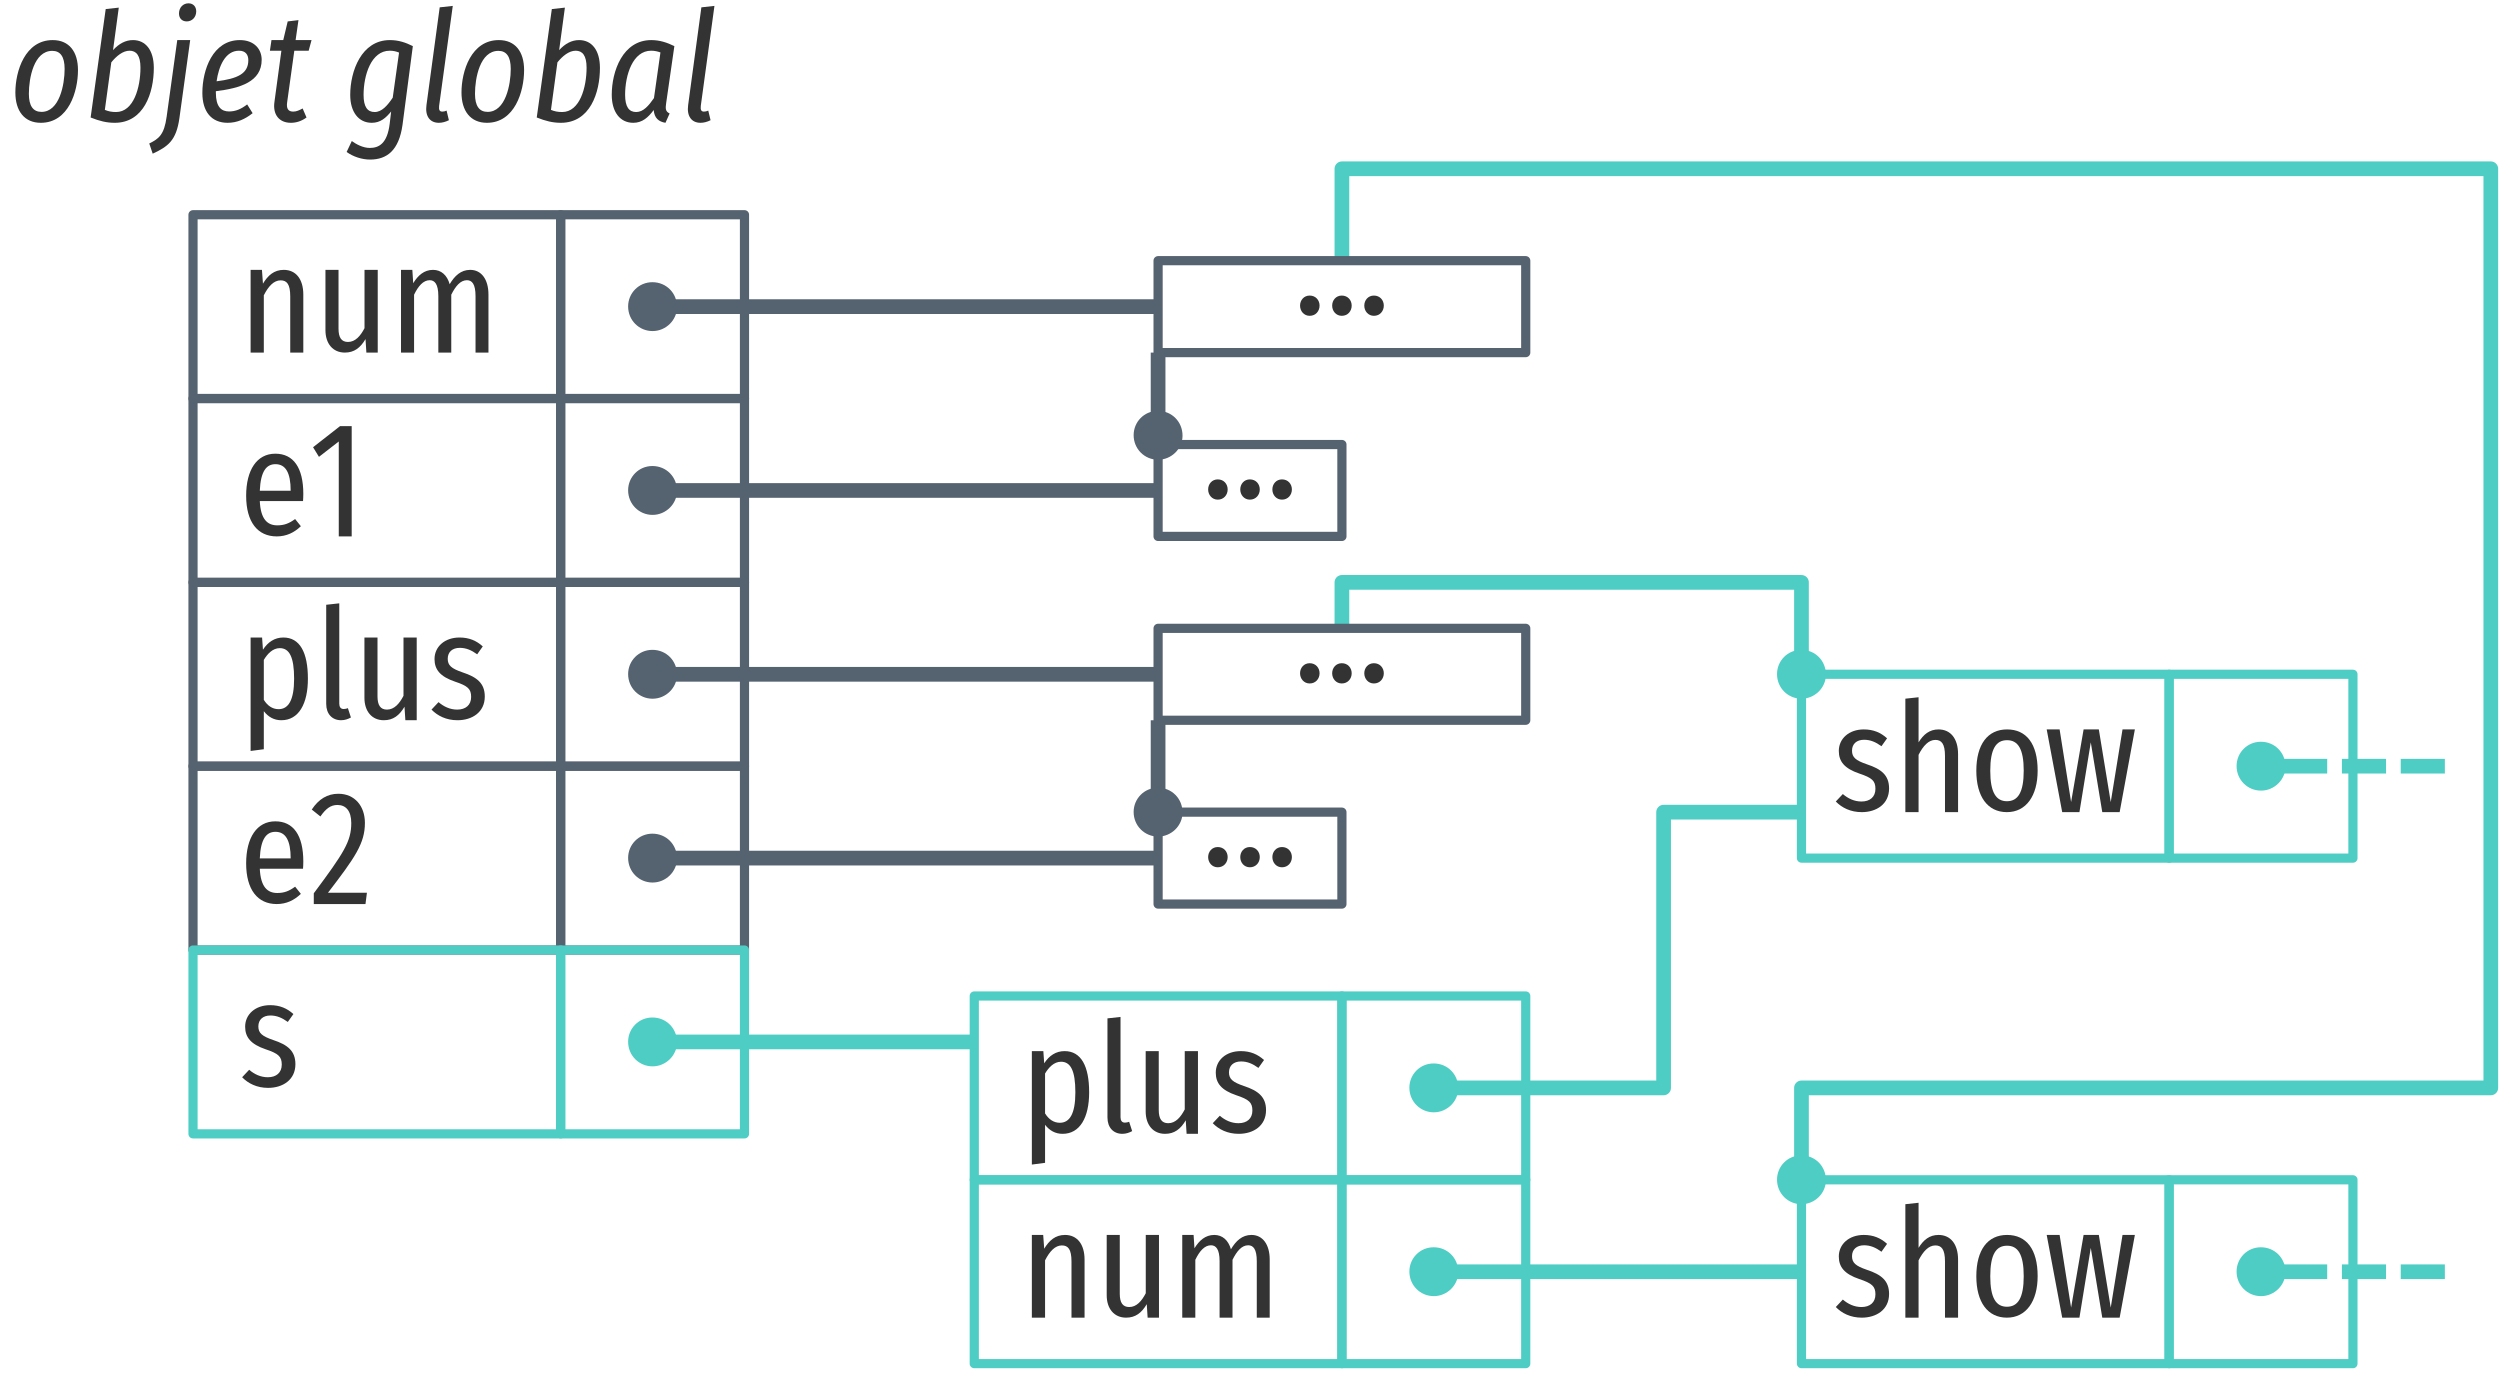 <?xml version="1.0" encoding="UTF-8"?>
<svg xmlns="http://www.w3.org/2000/svg" xmlns:xlink="http://www.w3.org/1999/xlink" width="272pt" height="150pt" viewBox="0 0 272 150" version="1.1">
<defs>
<g>
<symbol overflow="visible" id="glyph0-0">
<path style="stroke:none;" d="M 8.875 -17 L 2 -17 L 2 5.844 L 8.875 5.844 Z M 8 -16.156 L 8 5 L 2.891 5 L 2.891 -16.156 Z M 5.312 -7.109 C 4.672 -7.109 3.797 -6.953 3.797 -6.562 C 3.797 -6.391 3.953 -6.266 4.203 -6.266 C 4.266 -6.266 4.344 -6.266 4.422 -6.281 C 4.688 -6.312 4.922 -6.328 5.281 -6.328 C 6.094 -6.328 6.266 -5.891 6.266 -5.297 C 6.266 -4.516 5.953 -4.219 4.781 -4.156 L 4.781 -2.812 C 4.781 -2.562 4.969 -2.422 5.188 -2.422 C 5.391 -2.422 5.609 -2.562 5.609 -2.812 L 5.609 -3.531 C 6.672 -3.672 7.125 -4.266 7.125 -5.328 C 7.125 -6.266 6.719 -7.109 5.312 -7.109 Z M 5.203 -1.953 C 4.875 -1.953 4.625 -1.703 4.625 -1.375 C 4.625 -1.047 4.875 -0.781 5.203 -0.781 C 5.516 -0.781 5.766 -1.047 5.766 -1.375 C 5.766 -1.703 5.516 -1.953 5.203 -1.953 Z M 5.203 -1.953 "/>
</symbol>
<symbol overflow="visible" id="glyph0-1">
<path style="stroke:none;" d="M 4.875 -9 C 3.828 -9 3.156 -8.406 2.609 -7.5 L 2.5 -9 L 1.266 -9 L 1.266 0 L 2.703 0 L 2.703 -6.234 C 3.203 -7.219 3.797 -7.859 4.531 -7.859 C 5.203 -7.859 5.578 -7.453 5.578 -6.109 L 5.578 0 L 7 0 L 7 -6.312 C 7 -8 6.188 -9 4.875 -9 Z M 4.875 -9 "/>
</symbol>
<symbol overflow="visible" id="glyph0-2">
<path style="stroke:none;" d="M 6.891 -9 L 5.453 -9 L 5.453 -2.656 C 5.016 -1.812 4.453 -1.156 3.656 -1.156 C 2.953 -1.156 2.625 -1.625 2.625 -2.594 L 2.625 -9 L 1.203 -9 L 1.203 -2.438 C 1.203 -0.969 2.016 0 3.312 0 C 4.328 0 5 -0.516 5.562 -1.469 L 5.656 0 L 6.891 0 Z M 6.891 -9 "/>
</symbol>
<symbol overflow="visible" id="glyph0-3">
<path style="stroke:none;" d="M 8.797 -9 C 7.781 -9 7.094 -8.344 6.562 -7.438 C 6.281 -8.422 5.641 -9 4.75 -9 C 3.781 -9 3.109 -8.391 2.594 -7.547 L 2.5 -9 L 1.266 -9 L 1.266 0 L 2.688 0 L 2.688 -6.297 C 3.141 -7.234 3.688 -7.875 4.391 -7.875 C 4.922 -7.875 5.328 -7.469 5.328 -6.141 L 5.328 0 L 6.734 0 L 6.734 -6.297 C 7.203 -7.234 7.734 -7.875 8.438 -7.875 C 8.984 -7.875 9.375 -7.469 9.375 -6.141 L 9.375 0 L 10.781 0 L 10.781 -6.312 C 10.781 -7.984 10 -9 8.797 -9 Z M 8.797 -9 "/>
</symbol>
<symbol overflow="visible" id="glyph0-4">
<path style="stroke:none;" d="M 7 -4.625 C 7 -7.484 5.922 -9 3.953 -9 C 1.953 -9 0.781 -7.234 0.781 -4.422 C 0.781 -1.562 2.031 0 4.109 0 C 5.172 0 6.016 -0.422 6.734 -1.109 L 6.109 -1.891 C 5.469 -1.422 4.938 -1.203 4.172 -1.203 C 3.109 -1.203 2.359 -1.844 2.266 -3.844 L 6.969 -3.844 C 6.984 -4.047 7 -4.312 7 -4.625 Z M 5.625 -4.969 L 2.266 -4.969 C 2.359 -7.094 2.984 -7.859 3.969 -7.859 C 5.062 -7.859 5.625 -6.953 5.625 -4.969 Z M 5.625 -4.969 "/>
</symbol>
<symbol overflow="visible" id="glyph0-5">
<path style="stroke:none;" d="M 4.562 -12 L 3.297 -12 L 0.359 -9.703 L 1 -8.656 L 3.156 -10.328 L 3.156 0 L 4.562 0 Z M 4.562 -12 "/>
</symbol>
<symbol overflow="visible" id="glyph0-6">
<path style="stroke:none;" d="M 4.828 -9 C 3.891 -9 3.156 -8.516 2.609 -7.672 L 2.516 -9 L 1.266 -9 L 1.266 3.344 L 2.703 3.156 L 2.703 -0.984 C 3.188 -0.359 3.812 0 4.609 0 C 6.5 0 7.5 -1.781 7.5 -4.516 C 7.5 -7.375 6.625 -9 4.828 -9 Z M 4.312 -1.203 C 3.625 -1.203 3.094 -1.594 2.703 -2.219 L 2.703 -6.562 C 3.094 -7.219 3.672 -7.844 4.438 -7.844 C 5.469 -7.844 6 -6.906 6 -4.516 C 6 -2.141 5.359 -1.203 4.312 -1.203 Z M 4.312 -1.203 "/>
</symbol>
<symbol overflow="visible" id="glyph0-7">
<path style="stroke:none;" d="M 2.812 0 C 3.219 0 3.594 -0.141 3.875 -0.297 L 3.547 -1.312 C 3.422 -1.266 3.266 -1.219 3.094 -1.219 C 2.75 -1.219 2.609 -1.453 2.609 -1.812 L 2.609 -12.719 L 1.188 -12.562 L 1.188 -1.781 C 1.188 -0.672 1.844 0 2.812 0 Z M 2.812 0 "/>
</symbol>
<symbol overflow="visible" id="glyph0-8">
<path style="stroke:none;" d="M 3.391 -9 C 1.781 -9 0.672 -8 0.672 -6.656 C 0.672 -5.516 1.281 -4.75 2.891 -4.203 C 4.297 -3.734 4.656 -3.406 4.656 -2.531 C 4.656 -1.656 4.062 -1.156 3.141 -1.156 C 2.359 -1.156 1.672 -1.484 1.109 -1.969 L 0.344 -1.156 C 1 -0.484 1.938 0 3.172 0 C 4.75 0 6.141 -0.859 6.141 -2.578 C 6.141 -4.016 5.297 -4.688 3.734 -5.203 C 2.5 -5.625 2.109 -5.969 2.109 -6.688 C 2.109 -7.422 2.609 -7.875 3.422 -7.875 C 4.109 -7.875 4.688 -7.625 5.312 -7.172 L 5.922 -8.031 C 5.234 -8.656 4.438 -9 3.391 -9 Z M 3.391 -9 "/>
</symbol>
<symbol overflow="visible" id="glyph0-9">
<path style="stroke:none;" d="M 3.109 -12 C 1.922 -12 0.969 -11.422 0.219 -10.281 L 1.156 -9.531 C 1.75 -10.375 2.266 -10.781 3.016 -10.781 C 3.938 -10.781 4.516 -10.125 4.516 -8.812 C 4.516 -6.828 3.734 -5.594 0.438 -1.172 L 0.438 0 L 6.062 0 L 6.219 -1.234 L 1.984 -1.234 C 4.922 -5.062 6 -6.594 6 -8.828 C 6 -10.641 4.906 -12 3.109 -12 Z M 3.109 -12 "/>
</symbol>
<symbol overflow="visible" id="glyph0-10">
<path style="stroke:none;" d="M 4.875 -9 C 3.891 -9 3.234 -8.453 2.703 -7.594 L 2.703 -12.5 L 1.266 -12.344 L 1.266 0 L 2.703 0 L 2.703 -6.234 C 3.203 -7.219 3.797 -7.859 4.531 -7.859 C 5.188 -7.859 5.578 -7.453 5.578 -6.109 L 5.578 0 L 7 0 L 7 -6.312 C 7 -8 6.188 -9 4.875 -9 Z M 4.875 -9 "/>
</symbol>
<symbol overflow="visible" id="glyph0-11">
<path style="stroke:none;" d="M 4.125 -9 C 2.016 -9 0.781 -7.375 0.781 -4.5 C 0.781 -1.703 2 0 4.109 0 C 6.203 0 7.453 -1.781 7.453 -4.516 C 7.453 -7.453 6.219 -9 4.125 -9 Z M 4.125 -7.828 C 5.297 -7.828 5.938 -6.906 5.938 -4.516 C 5.938 -2.125 5.297 -1.188 4.109 -1.188 C 2.938 -1.188 2.297 -2.125 2.297 -4.5 C 2.297 -6.906 2.938 -7.828 4.125 -7.828 Z M 4.125 -7.828 "/>
</symbol>
<symbol overflow="visible" id="glyph0-12">
<path style="stroke:none;" d="M 9.922 -9 L 8.578 -9 L 7.297 -1.094 L 6 -9 L 4.344 -9 L 2.984 -1.094 L 1.734 -9 L 0.328 -9 L 2.016 0 L 3.891 0 L 5.125 -7.594 L 6.375 0 L 8.266 0 Z M 9.922 -9 "/>
</symbol>
<symbol overflow="visible" id="glyph0-13">
<path style="stroke:none;" d="M 1.734 -2.203 C 1.109 -2.203 0.688 -1.703 0.688 -1.109 C 0.688 -0.516 1.109 0 1.734 0 C 2.391 0 2.812 -0.516 2.812 -1.109 C 2.812 -1.703 2.391 -2.203 1.734 -2.203 Z M 1.734 -2.203 "/>
</symbol>
<symbol overflow="visible" id="glyph1-0">
<path style="stroke:none;" d="M 10.547 -17 L 3.781 -17 L 0.562 5.844 L 7.328 5.844 Z M 9.531 -16.156 L 6.562 5 L 1.578 5 L 4.547 -16.156 Z M 5.578 -7.109 C 4.969 -7.109 4.125 -6.984 4.078 -6.641 C 4.031 -6.438 4.188 -6.266 4.469 -6.266 C 4.5 -6.266 4.562 -6.266 4.656 -6.266 C 4.922 -6.312 5.172 -6.328 5.547 -6.328 C 6.328 -6.328 6.406 -5.922 6.328 -5.391 C 6.188 -4.562 5.797 -4.219 4.609 -4.156 L 4.469 -2.859 C 4.438 -2.609 4.625 -2.422 4.875 -2.422 C 5.031 -2.422 5.234 -2.516 5.266 -2.75 L 5.406 -3.5 C 6.5 -3.641 7 -4.203 7.156 -5.25 C 7.297 -6.219 6.984 -7.109 5.578 -7.109 Z M 4.688 -1.953 C 4.391 -1.953 4.156 -1.75 4.125 -1.469 C 4.062 -1.094 4.297 -0.781 4.641 -0.781 C 4.938 -0.781 5.188 -0.984 5.219 -1.297 C 5.266 -1.656 5.031 -1.953 4.688 -1.953 Z M 4.688 -1.953 "/>
</symbol>
<symbol overflow="visible" id="glyph1-1">
<path style="stroke:none;" d="M 3.438 0 C 6.469 0 7.484 -3.422 7.484 -5.734 C 7.484 -7.75 6.516 -9 4.734 -9 C 1.734 -9 0.672 -5.641 0.672 -3.297 C 0.672 -1.281 1.656 0 3.438 0 Z M 3.516 -1.188 C 2.609 -1.188 2.141 -1.828 2.141 -3.156 C 2.141 -4.875 2.688 -7.828 4.688 -7.828 C 5.562 -7.828 6.031 -7.203 6.031 -5.859 C 6.031 -4.156 5.469 -1.188 3.516 -1.188 Z M 3.516 -1.188 "/>
</symbol>
<symbol overflow="visible" id="glyph1-2">
<path style="stroke:none;" d="M 5.312 -9 C 4.516 -9 3.797 -8.625 3.141 -7.906 L 3.766 -12.531 L 2.344 -12.375 L 0.703 -0.578 C 1.672 -0.188 2.453 0 3.328 0 C 6.5 0 7.578 -3.266 7.578 -5.969 C 7.578 -7.922 6.672 -9 5.312 -9 Z M 4.938 -7.844 C 5.672 -7.844 6.125 -7.328 6.125 -6 C 6.125 -3.859 5.391 -1.172 3.469 -1.172 C 2.984 -1.172 2.625 -1.25 2.25 -1.406 L 2.953 -6.578 C 3.5 -7.25 4.203 -7.844 4.938 -7.844 Z M 4.938 -7.844 "/>
</symbol>
<symbol overflow="visible" id="glyph1-3">
<path style="stroke:none;" d="M 2.938 -11.031 C 3.5 -11.031 3.969 -11.469 3.969 -12.125 C 3.969 -12.641 3.641 -13 3.125 -13 C 2.562 -13 2.094 -12.562 2.094 -11.891 C 2.094 -11.375 2.422 -11.031 2.938 -11.031 Z M -0.766 3.359 C 0.891 2.578 1.797 1.953 2.141 -0.516 L 3.312 -9 L 1.906 -9 L 0.75 -0.656 C 0.484 1.297 -0.094 1.734 -1.141 2.25 Z M -0.766 3.359 "/>
</symbol>
<symbol overflow="visible" id="glyph1-4">
<path style="stroke:none;" d="M 7.125 -6.859 C 7.125 -8 6.328 -9 4.75 -9 C 1.812 -9 0.672 -5.781 0.672 -3.25 C 0.672 -1.219 1.656 0 3.422 0 C 4.438 0 5.312 -0.391 6.141 -1.047 L 5.547 -2 C 4.875 -1.484 4.281 -1.234 3.578 -1.234 C 2.734 -1.234 2.141 -1.734 2.141 -3.266 L 2.141 -3.438 C 4.797 -3.766 7.125 -4.469 7.125 -6.859 Z M 4.656 -7.844 C 5.375 -7.844 5.672 -7.406 5.672 -6.812 C 5.672 -5.328 4.469 -4.797 2.219 -4.516 C 2.453 -6.141 3.156 -7.844 4.656 -7.844 Z M 4.656 -7.844 "/>
</symbol>
<symbol overflow="visible" id="glyph1-5">
<path style="stroke:none;" d="M 3.25 -7.844 L 4.812 -7.844 L 5.125 -9 L 3.391 -9 L 3.703 -11.172 L 2.531 -11.031 L 2.047 -9 L 0.766 -9 L 0.594 -7.844 L 1.844 -7.844 L 1.094 -2.312 C 0.875 -0.891 1.609 0 2.875 0 C 3.469 0 4.047 -0.188 4.578 -0.578 L 4.156 -1.562 C 3.781 -1.359 3.484 -1.219 3.125 -1.219 C 2.578 -1.219 2.375 -1.562 2.469 -2.219 Z M 3.25 -7.844 "/>
</symbol>
<symbol overflow="visible" id="glyph1-6">
<path style="stroke:none;" d=""/>
</symbol>
<symbol overflow="visible" id="glyph1-7">
<path style="stroke:none;" d="M 4.969 -9 C 1.875 -9 0.656 -5.625 0.656 -3.031 C 0.656 -1.203 1.547 0 3 0 C 3.953 0 4.547 -0.547 5.109 -1.234 L 4.953 0.078 C 4.688 2.312 3.734 2.734 2.781 2.734 C 2.047 2.734 1.297 2.328 0.828 1.984 L 0.266 3.172 C 0.969 3.688 1.938 4 2.812 4 C 4.656 4 5.953 3 6.344 0.234 L 7.469 -8.344 C 6.688 -8.734 5.922 -9 4.969 -9 Z M 4.953 -7.844 C 5.359 -7.844 5.656 -7.766 5.969 -7.641 L 5.281 -2.734 C 4.703 -1.875 4.094 -1.172 3.312 -1.172 C 2.531 -1.172 2.109 -1.734 2.109 -3.031 C 2.109 -5.188 2.938 -7.844 4.953 -7.844 Z M 4.953 -7.844 "/>
</symbol>
<symbol overflow="visible" id="glyph1-8">
<path style="stroke:none;" d="M 3.688 -12.719 L 2.266 -12.562 L 0.828 -1.938 C 0.656 -0.719 1.203 0 2.172 0 C 2.516 0 2.891 -0.094 3.266 -0.281 L 3.016 -1.328 C 2.844 -1.25 2.703 -1.219 2.547 -1.219 C 2.25 -1.219 2.156 -1.406 2.203 -1.844 Z M 3.688 -12.719 "/>
</symbol>
<symbol overflow="visible" id="glyph1-9">
<path style="stroke:none;" d="M 4.938 -9 C 1.844 -9 0.641 -5.625 0.641 -3.047 C 0.641 -1.188 1.531 0 2.984 0 C 3.953 0 4.609 -0.578 5.203 -1.391 C 5.281 -0.5 5.75 -0.125 6.484 0 L 6.938 -1.016 C 6.453 -1.234 6.484 -1.594 6.562 -2.156 L 7.453 -8.344 C 6.656 -8.734 5.859 -9 4.938 -9 Z M 4.922 -7.844 C 5.328 -7.844 5.625 -7.766 5.938 -7.656 L 5.234 -2.688 C 4.656 -1.859 4.078 -1.172 3.297 -1.172 C 2.516 -1.172 2.094 -1.734 2.094 -3.047 C 2.094 -5.188 2.922 -7.844 4.922 -7.844 Z M 4.922 -7.844 "/>
</symbol>
</g>
</defs>
<g id="surface2">
<g style="fill:rgb(20%,20%,20%);fill-opacity:1;">
  <use xlink:href="#glyph0-1" x="26" y="38.361"/>
  <use xlink:href="#glyph0-2" x="34.206" y="38.361"/>
  <use xlink:href="#glyph0-3" x="42.363" y="38.361"/>
</g>
<path style="fill:none;stroke-width:1.6;stroke-linecap:butt;stroke-linejoin:round;stroke:rgb(33.333%,38.431%,43.922%);stroke-opacity:1;stroke-miterlimit:4;" d="M 155 312.363 L 100 312.363 " transform="matrix(1,0,0,1,-29,-239)"/>
<path style="fill:none;stroke-width:1;stroke-linecap:round;stroke-linejoin:round;stroke:rgb(33.333%,38.431%,43.922%);stroke-opacity:1;stroke-miterlimit:4;" d="M 50 262.363 L 90 262.363 L 90 282.363 L 50 282.363 Z M 50 262.363 " transform="matrix(1,0,0,1,-29,-239)"/>
<path style=" stroke:none;fill-rule:nonzero;fill:rgb(33.333%,38.431%,43.922%);fill-opacity:1;" d="M 70.98 30.703 C 69.504 30.703 68.34 31.887 68.34 33.344 C 68.34 34.84 69.523 36.02 71 36.02 C 72.457 36.02 73.66 34.82 73.66 33.402 C 73.66 31.887 72.496 30.703 70.98 30.703 Z M 70.98 30.703 "/>
<path style="fill:none;stroke-width:1;stroke-linecap:round;stroke-linejoin:round;stroke:rgb(33.333%,38.431%,43.922%);stroke-opacity:1;stroke-miterlimit:4;" d="M 90 262.363 L 110 262.363 L 110 282.363 L 90 282.363 Z M 90 262.363 " transform="matrix(1,0,0,1,-29,-239)"/>
<g style="fill:rgb(20%,20%,20%);fill-opacity:1;">
  <use xlink:href="#glyph0-4" x="26" y="58.361"/>
  <use xlink:href="#glyph0-5" x="33.702" y="58.361"/>
</g>
<path style="fill:none;stroke-width:1;stroke-linecap:round;stroke-linejoin:round;stroke:rgb(33.333%,38.431%,43.922%);stroke-opacity:1;stroke-miterlimit:4;" d="M 50 282.363 L 90 282.363 L 90 302.363 L 50 302.363 Z M 50 282.363 " transform="matrix(1,0,0,1,-29,-239)"/>
<path style=" stroke:none;fill-rule:nonzero;fill:rgb(33.333%,38.431%,43.922%);fill-opacity:1;" d="M 70.98 50.703 C 69.504 50.703 68.34 51.887 68.34 53.344 C 68.34 54.84 69.523 56.02 71 56.02 C 72.457 56.02 73.66 54.82 73.66 53.402 C 73.66 51.887 72.496 50.703 70.98 50.703 Z M 70.98 50.703 "/>
<path style="fill:none;stroke-width:1;stroke-linecap:round;stroke-linejoin:round;stroke:rgb(33.333%,38.431%,43.922%);stroke-opacity:1;stroke-miterlimit:4;" d="M 90 282.363 L 110 282.363 L 110 302.363 L 90 302.363 Z M 90 282.363 " transform="matrix(1,0,0,1,-29,-239)"/>
<g style="fill:rgb(20%,20%,20%);fill-opacity:1;">
  <use xlink:href="#glyph1-1" x="1" y="13.361"/>
  <use xlink:href="#glyph1-2" x="9.157" y="13.361"/>
  <use xlink:href="#glyph1-3" x="17.38" y="13.361"/>
  <use xlink:href="#glyph1-4" x="21.345" y="13.361"/>
  <use xlink:href="#glyph1-5" x="28.771" y="13.361"/>
  <use xlink:href="#glyph1-6" x="33.905" y="13.361"/>
  <use xlink:href="#glyph1-7" x="37.448" y="13.361"/>
  <use xlink:href="#glyph1-8" x="45.573" y="13.361"/>
  <use xlink:href="#glyph1-1" x="49.538" y="13.361"/>
  <use xlink:href="#glyph1-2" x="57.695" y="13.361"/>
  <use xlink:href="#glyph1-9" x="65.918" y="13.361"/>
  <use xlink:href="#glyph1-8" x="74.043" y="13.361"/>
</g>
<path style=" stroke:none;fill-rule:nonzero;fill:rgb(33.333%,38.431%,43.922%);fill-opacity:1;" d="M 125.98 85.703 C 124.504 85.703 123.34 86.887 123.34 88.344 C 123.34 89.84 124.523 91.02 126 91.02 C 127.457 91.02 128.66 89.82 128.66 88.402 C 128.66 86.887 127.496 85.703 125.98 85.703 Z M 125.98 85.703 "/>
<path style="fill:none;stroke-width:1.6;stroke-linecap:butt;stroke-linejoin:round;stroke:rgb(33.333%,38.431%,43.922%);stroke-opacity:1;stroke-miterlimit:4;" d="M 155 327.363 L 155 317.363 " transform="matrix(1,0,0,1,-29,-239)"/>
<g style="fill:rgb(20%,20%,20%);fill-opacity:1;">
  <use xlink:href="#glyph0-6" x="26" y="78.361"/>
  <use xlink:href="#glyph0-7" x="34.304" y="78.361"/>
  <use xlink:href="#glyph0-2" x="38.447" y="78.361"/>
  <use xlink:href="#glyph0-8" x="46.604" y="78.361"/>
</g>
<path style="fill:none;stroke-width:1;stroke-linecap:round;stroke-linejoin:round;stroke:rgb(33.333%,38.431%,43.922%);stroke-opacity:1;stroke-miterlimit:4;" d="M 50 302.363 L 90 302.363 L 90 322.363 L 50 322.363 Z M 50 302.363 " transform="matrix(1,0,0,1,-29,-239)"/>
<path style=" stroke:none;fill-rule:nonzero;fill:rgb(33.333%,38.431%,43.922%);fill-opacity:1;" d="M 70.98 70.703 C 69.504 70.703 68.34 71.887 68.34 73.344 C 68.34 74.84 69.523 76.02 71 76.02 C 72.457 76.02 73.66 74.82 73.66 73.402 C 73.66 71.887 72.496 70.703 70.98 70.703 Z M 70.98 70.703 "/>
<path style="fill:none;stroke-width:1;stroke-linecap:round;stroke-linejoin:round;stroke:rgb(33.333%,38.431%,43.922%);stroke-opacity:1;stroke-miterlimit:4;" d="M 90 302.363 L 110 302.363 L 110 322.363 L 90 322.363 Z M 90 302.363 " transform="matrix(1,0,0,1,-29,-239)"/>
<g style="fill:rgb(20%,20%,20%);fill-opacity:1;">
  <use xlink:href="#glyph0-4" x="26" y="98.361"/>
  <use xlink:href="#glyph0-9" x="33.702" y="98.361"/>
</g>
<path style="fill:none;stroke-width:1;stroke-linecap:round;stroke-linejoin:round;stroke:rgb(33.333%,38.431%,43.922%);stroke-opacity:1;stroke-miterlimit:4;" d="M 50 322.363 L 90 322.363 L 90 342.363 L 50 342.363 Z M 50 322.363 " transform="matrix(1,0,0,1,-29,-239)"/>
<path style=" stroke:none;fill-rule:nonzero;fill:rgb(33.333%,38.431%,43.922%);fill-opacity:1;" d="M 70.98 90.703 C 69.504 90.703 68.34 91.887 68.34 93.344 C 68.34 94.84 69.523 96.02 71 96.02 C 72.457 96.02 73.66 94.82 73.66 93.402 C 73.66 91.887 72.496 90.703 70.98 90.703 Z M 70.98 90.703 "/>
<path style="fill:none;stroke-width:1;stroke-linecap:round;stroke-linejoin:round;stroke:rgb(33.333%,38.431%,43.922%);stroke-opacity:1;stroke-miterlimit:4;" d="M 90 322.363 L 110 322.363 L 110 342.363 L 90 342.363 Z M 90 322.363 " transform="matrix(1,0,0,1,-29,-239)"/>
<path style="fill:none;stroke-width:1.6;stroke-linecap:butt;stroke-linejoin:round;stroke:rgb(33.333%,38.431%,43.922%);stroke-opacity:1;stroke-miterlimit:4;" d="M 155 332.363 L 100 332.363 " transform="matrix(1,0,0,1,-29,-239)"/>
<g style="fill:rgb(20%,20%,20%);fill-opacity:1;">
  <use xlink:href="#glyph0-8" x="199.391" y="143.361"/>
  <use xlink:href="#glyph0-10" x="206.037" y="143.361"/>
  <use xlink:href="#glyph0-11" x="214.243" y="143.361"/>
  <use xlink:href="#glyph0-12" x="222.352" y="143.361"/>
</g>
<path style=" stroke:none;fill-rule:nonzero;fill:rgb(30.588%,80.392%,76.863%);fill-opacity:1;" d="M 245.98 135.703 C 244.504 135.703 243.34 136.887 243.34 138.344 C 243.34 139.84 244.523 141.02 246 141.02 C 247.457 141.02 248.66 139.82 248.66 138.402 C 248.66 136.887 247.496 135.703 245.98 135.703 Z M 245.98 135.703 "/>
<path style="fill:none;stroke-width:1.6;stroke-linecap:butt;stroke-linejoin:round;stroke:rgb(33.333%,38.431%,43.922%);stroke-opacity:1;stroke-miterlimit:4;" d="M 155 272.363 L 100 272.363 " transform="matrix(1,0,0,1,-29,-239)"/>
<g style="fill:rgb(20%,20%,20%);fill-opacity:1;">
  <use xlink:href="#glyph0-13" x="140.758" y="34.361"/>
  <use xlink:href="#glyph0-13" x="144.252" y="34.361"/>
  <use xlink:href="#glyph0-13" x="147.746" y="34.361"/>
</g>
<path style="fill:none;stroke-width:1;stroke-linecap:round;stroke-linejoin:round;stroke:rgb(30.588%,80.392%,76.863%);stroke-opacity:1;stroke-miterlimit:4;" d="M 265 367.363 L 285 367.363 L 285 387.363 L 265 387.363 Z M 265 367.363 " transform="matrix(1,0,0,1,-29,-239)"/>
<g style="fill:rgb(20%,20%,20%);fill-opacity:1;">
  <use xlink:href="#glyph0-13" x="140.758" y="74.361"/>
  <use xlink:href="#glyph0-13" x="144.252" y="74.361"/>
  <use xlink:href="#glyph0-13" x="147.746" y="74.361"/>
</g>
<path style="fill:none;stroke-width:1;stroke-linecap:round;stroke-linejoin:round;stroke:rgb(33.333%,38.431%,43.922%);stroke-opacity:1;stroke-miterlimit:4;" d="M 155 287.363 L 175 287.363 L 175 297.363 L 155 297.363 Z M 155 287.363 " transform="matrix(1,0,0,1,-29,-239)"/>
<g style="fill:rgb(20%,20%,20%);fill-opacity:1;">
  <use xlink:href="#glyph0-13" x="130.758" y="54.361"/>
  <use xlink:href="#glyph0-13" x="134.252" y="54.361"/>
  <use xlink:href="#glyph0-13" x="137.746" y="54.361"/>
</g>
<path style=" stroke:none;fill-rule:nonzero;fill:rgb(33.333%,38.431%,43.922%);fill-opacity:1;" d="M 125.98 44.703 C 124.504 44.703 123.34 45.887 123.34 47.344 C 123.34 48.84 124.523 50.02 126 50.02 C 127.457 50.02 128.66 48.82 128.66 47.402 C 128.66 45.887 127.496 44.703 125.98 44.703 Z M 125.98 44.703 "/>
<path style="fill:none;stroke-width:1.6;stroke-linecap:butt;stroke-linejoin:round;stroke:rgb(33.333%,38.431%,43.922%);stroke-opacity:1;stroke-miterlimit:4;" d="M 155 292.363 L 100 292.363 " transform="matrix(1,0,0,1,-29,-239)"/>
<path style="fill:none;stroke-width:1.6;stroke-linecap:butt;stroke-linejoin:round;stroke:rgb(33.333%,38.431%,43.922%);stroke-opacity:1;stroke-miterlimit:4;" d="M 155 287.363 L 155 277.363 " transform="matrix(1,0,0,1,-29,-239)"/>
<path style="fill:none;stroke-width:1.6;stroke-linecap:butt;stroke-linejoin:round;stroke:rgb(30.588%,80.392%,76.863%);stroke-opacity:1;stroke-dasharray:4.8,1.6;stroke-miterlimit:4;" d="M 295 377.363 L 275 377.363 " transform="matrix(1,0,0,1,-29,-239)"/>
<path style="fill:none;stroke-width:1.6;stroke-linecap:butt;stroke-linejoin:round;stroke:rgb(30.588%,80.392%,76.863%);stroke-opacity:1;stroke-miterlimit:4;" d="M 175 267.363 L 175 257.363 L 300 257.363 L 300 357.363 L 225 357.363 L 225 367.363 " transform="matrix(1,0,0,1,-29,-239)"/>
<g style="fill:rgb(20%,20%,20%);fill-opacity:1;">
  <use xlink:href="#glyph0-8" x="26" y="118.361"/>
</g>
<path style="fill:none;stroke-width:1;stroke-linecap:round;stroke-linejoin:round;stroke:rgb(30.588%,80.392%,76.863%);stroke-opacity:1;stroke-miterlimit:4;" d="M 50 342.363 L 90 342.363 L 90 362.363 L 50 362.363 Z M 50 342.363 " transform="matrix(1,0,0,1,-29,-239)"/>
<path style=" stroke:none;fill-rule:nonzero;fill:rgb(30.588%,80.392%,76.863%);fill-opacity:1;" d="M 70.98 110.703 C 69.504 110.703 68.34 111.887 68.34 113.344 C 68.34 114.84 69.523 116.02 71 116.02 C 72.457 116.02 73.66 114.82 73.66 113.402 C 73.66 111.887 72.496 110.703 70.98 110.703 Z M 70.98 110.703 "/>
<path style="fill:none;stroke-width:1;stroke-linecap:round;stroke-linejoin:round;stroke:rgb(30.588%,80.392%,76.863%);stroke-opacity:1;stroke-miterlimit:4;" d="M 90 342.363 L 110 342.363 L 110 362.363 L 90 362.363 Z M 90 342.363 " transform="matrix(1,0,0,1,-29,-239)"/>
<path style="fill:none;stroke-width:1;stroke-linecap:round;stroke-linejoin:round;stroke:rgb(33.333%,38.431%,43.922%);stroke-opacity:1;stroke-miterlimit:4;" d="M 155 327.363 L 175 327.363 L 175 337.363 L 155 337.363 Z M 155 327.363 " transform="matrix(1,0,0,1,-29,-239)"/>
<g style="fill:rgb(20%,20%,20%);fill-opacity:1;">
  <use xlink:href="#glyph0-13" x="130.758" y="94.361"/>
  <use xlink:href="#glyph0-13" x="134.252" y="94.361"/>
  <use xlink:href="#glyph0-13" x="137.746" y="94.361"/>
</g>
<g style="fill:rgb(20%,20%,20%);fill-opacity:1;">
  <use xlink:href="#glyph0-6" x="111" y="123.361"/>
  <use xlink:href="#glyph0-7" x="119.304" y="123.361"/>
  <use xlink:href="#glyph0-2" x="123.447" y="123.361"/>
  <use xlink:href="#glyph0-8" x="131.604" y="123.361"/>
</g>
<path style="fill:none;stroke-width:1;stroke-linecap:round;stroke-linejoin:round;stroke:rgb(30.588%,80.392%,76.863%);stroke-opacity:1;stroke-miterlimit:4;" d="M 135 347.363 L 175 347.363 L 175 367.363 L 135 367.363 Z M 135 347.363 " transform="matrix(1,0,0,1,-29,-239)"/>
<path style="fill:none;stroke-width:1;stroke-linecap:round;stroke-linejoin:round;stroke:rgb(30.588%,80.392%,76.863%);stroke-opacity:1;stroke-miterlimit:4;" d="M 175 347.363 L 195 347.363 L 195 367.363 L 175 367.363 Z M 175 347.363 " transform="matrix(1,0,0,1,-29,-239)"/>
<path style=" stroke:none;fill-rule:nonzero;fill:rgb(30.588%,80.392%,76.863%);fill-opacity:1;" d="M 155.98 115.703 C 154.504 115.703 153.34 116.887 153.34 118.344 C 153.34 119.84 154.523 121.02 156 121.02 C 157.457 121.02 158.66 119.82 158.66 118.402 C 158.66 116.887 157.496 115.703 155.98 115.703 Z M 155.98 115.703 "/>
<g style="fill:rgb(20%,20%,20%);fill-opacity:1;">
  <use xlink:href="#glyph0-1" x="111" y="143.361"/>
  <use xlink:href="#glyph0-2" x="119.206" y="143.361"/>
  <use xlink:href="#glyph0-3" x="127.363" y="143.361"/>
</g>
<path style="fill:none;stroke-width:1;stroke-linecap:round;stroke-linejoin:round;stroke:rgb(30.588%,80.392%,76.863%);stroke-opacity:1;stroke-miterlimit:4;" d="M 135 367.363 L 175 367.363 L 175 387.363 L 135 387.363 Z M 135 367.363 " transform="matrix(1,0,0,1,-29,-239)"/>
<path style="fill:none;stroke-width:1;stroke-linecap:round;stroke-linejoin:round;stroke:rgb(30.588%,80.392%,76.863%);stroke-opacity:1;stroke-miterlimit:4;" d="M 175 367.363 L 195 367.363 L 195 387.363 L 175 387.363 Z M 175 367.363 " transform="matrix(1,0,0,1,-29,-239)"/>
<path style=" stroke:none;fill-rule:nonzero;fill:rgb(30.588%,80.392%,76.863%);fill-opacity:1;" d="M 155.98 135.703 C 154.504 135.703 153.34 136.887 153.34 138.344 C 153.34 139.84 154.523 141.02 156 141.02 C 157.457 141.02 158.66 139.82 158.66 138.402 C 158.66 136.887 157.496 135.703 155.98 135.703 Z M 155.98 135.703 "/>
<path style="fill:none;stroke-width:1.6;stroke-linecap:butt;stroke-linejoin:round;stroke:rgb(30.588%,80.392%,76.863%);stroke-opacity:1;stroke-miterlimit:4;" d="M 135 352.363 L 100 352.363 " transform="matrix(1,0,0,1,-29,-239)"/>
<path style="fill:none;stroke-width:1.6;stroke-linecap:butt;stroke-linejoin:round;stroke:rgb(30.588%,80.392%,76.863%);stroke-opacity:1;stroke-miterlimit:4;" d="M 175 307.363 L 175 302.363 L 225 302.363 L 225 312.363 " transform="matrix(1,0,0,1,-29,-239)"/>
<path style="fill:none;stroke-width:1.6;stroke-linecap:butt;stroke-linejoin:round;stroke:rgb(30.588%,80.392%,76.863%);stroke-opacity:1;stroke-miterlimit:4;" d="M 225 377.363 L 185 377.363 " transform="matrix(1,0,0,1,-29,-239)"/>
<path style="fill:none;stroke-width:1;stroke-linecap:round;stroke-linejoin:round;stroke:rgb(30.588%,80.392%,76.863%);stroke-opacity:1;stroke-miterlimit:4;" d="M 225 367.363 L 265 367.363 L 265 387.363 L 225 387.363 Z M 225 367.363 " transform="matrix(1,0,0,1,-29,-239)"/>
<g style="fill:rgb(20%,20%,20%);fill-opacity:1;">
  <use xlink:href="#glyph0-8" x="199.391" y="88.361"/>
  <use xlink:href="#glyph0-10" x="206.037" y="88.361"/>
  <use xlink:href="#glyph0-11" x="214.243" y="88.361"/>
  <use xlink:href="#glyph0-12" x="222.352" y="88.361"/>
</g>
<path style=" stroke:none;fill-rule:nonzero;fill:rgb(30.588%,80.392%,76.863%);fill-opacity:1;" d="M 245.98 80.703 C 244.504 80.703 243.34 81.887 243.34 83.344 C 243.34 84.84 244.523 86.02 246 86.02 C 247.457 86.02 248.66 84.82 248.66 83.402 C 248.66 81.887 247.496 80.703 245.98 80.703 Z M 245.98 80.703 "/>
<path style="fill:none;stroke-width:1;stroke-linecap:round;stroke-linejoin:round;stroke:rgb(30.588%,80.392%,76.863%);stroke-opacity:1;stroke-miterlimit:4;" d="M 265 312.363 L 285 312.363 L 285 332.363 L 265 332.363 Z M 265 312.363 " transform="matrix(1,0,0,1,-29,-239)"/>
<path style="fill:none;stroke-width:1.6;stroke-linecap:butt;stroke-linejoin:round;stroke:rgb(30.588%,80.392%,76.863%);stroke-opacity:1;stroke-dasharray:4.8,1.6;stroke-miterlimit:4;" d="M 295 322.363 L 275 322.363 " transform="matrix(1,0,0,1,-29,-239)"/>
<path style="fill:none;stroke-width:1.6;stroke-linecap:butt;stroke-linejoin:round;stroke:rgb(30.588%,80.392%,76.863%);stroke-opacity:1;stroke-miterlimit:4;" d="M 225 327.363 L 210 327.363 L 210 357.363 L 185 357.363 " transform="matrix(1,0,0,1,-29,-239)"/>
<path style="fill:none;stroke-width:1;stroke-linecap:round;stroke-linejoin:round;stroke:rgb(30.588%,80.392%,76.863%);stroke-opacity:1;stroke-miterlimit:4;" d="M 225 312.363 L 265 312.363 L 265 332.363 L 225 332.363 Z M 225 312.363 " transform="matrix(1,0,0,1,-29,-239)"/>
<path style=" stroke:none;fill-rule:nonzero;fill:rgb(30.588%,80.392%,76.863%);fill-opacity:1;" d="M 195.98 70.703 C 194.504 70.703 193.34 71.887 193.34 73.344 C 193.34 74.84 194.523 76.02 196 76.02 C 197.457 76.02 198.66 74.82 198.66 73.402 C 198.66 71.887 197.496 70.703 195.98 70.703 Z M 195.98 70.703 "/>
<path style=" stroke:none;fill-rule:nonzero;fill:rgb(30.588%,80.392%,76.863%);fill-opacity:1;" d="M 195.98 125.703 C 194.504 125.703 193.34 126.887 193.34 128.344 C 193.34 129.84 194.523 131.02 196 131.02 C 197.457 131.02 198.66 129.82 198.66 128.402 C 198.66 126.887 197.496 125.703 195.98 125.703 Z M 195.98 125.703 "/>
<path style="fill:none;stroke-width:1;stroke-linecap:round;stroke-linejoin:round;stroke:rgb(33.333%,38.431%,43.922%);stroke-opacity:1;stroke-miterlimit:4;" d="M 155 267.363 L 195 267.363 L 195 277.363 L 155 277.363 Z M 155 267.363 " transform="matrix(1,0,0,1,-29,-239)"/>
<path style="fill:none;stroke-width:1;stroke-linecap:round;stroke-linejoin:round;stroke:rgb(33.333%,38.431%,43.922%);stroke-opacity:1;stroke-miterlimit:4;" d="M 155 307.363 L 195 307.363 L 195 317.363 L 155 317.363 Z M 155 307.363 " transform="matrix(1,0,0,1,-29,-239)"/>
</g>
</svg>
